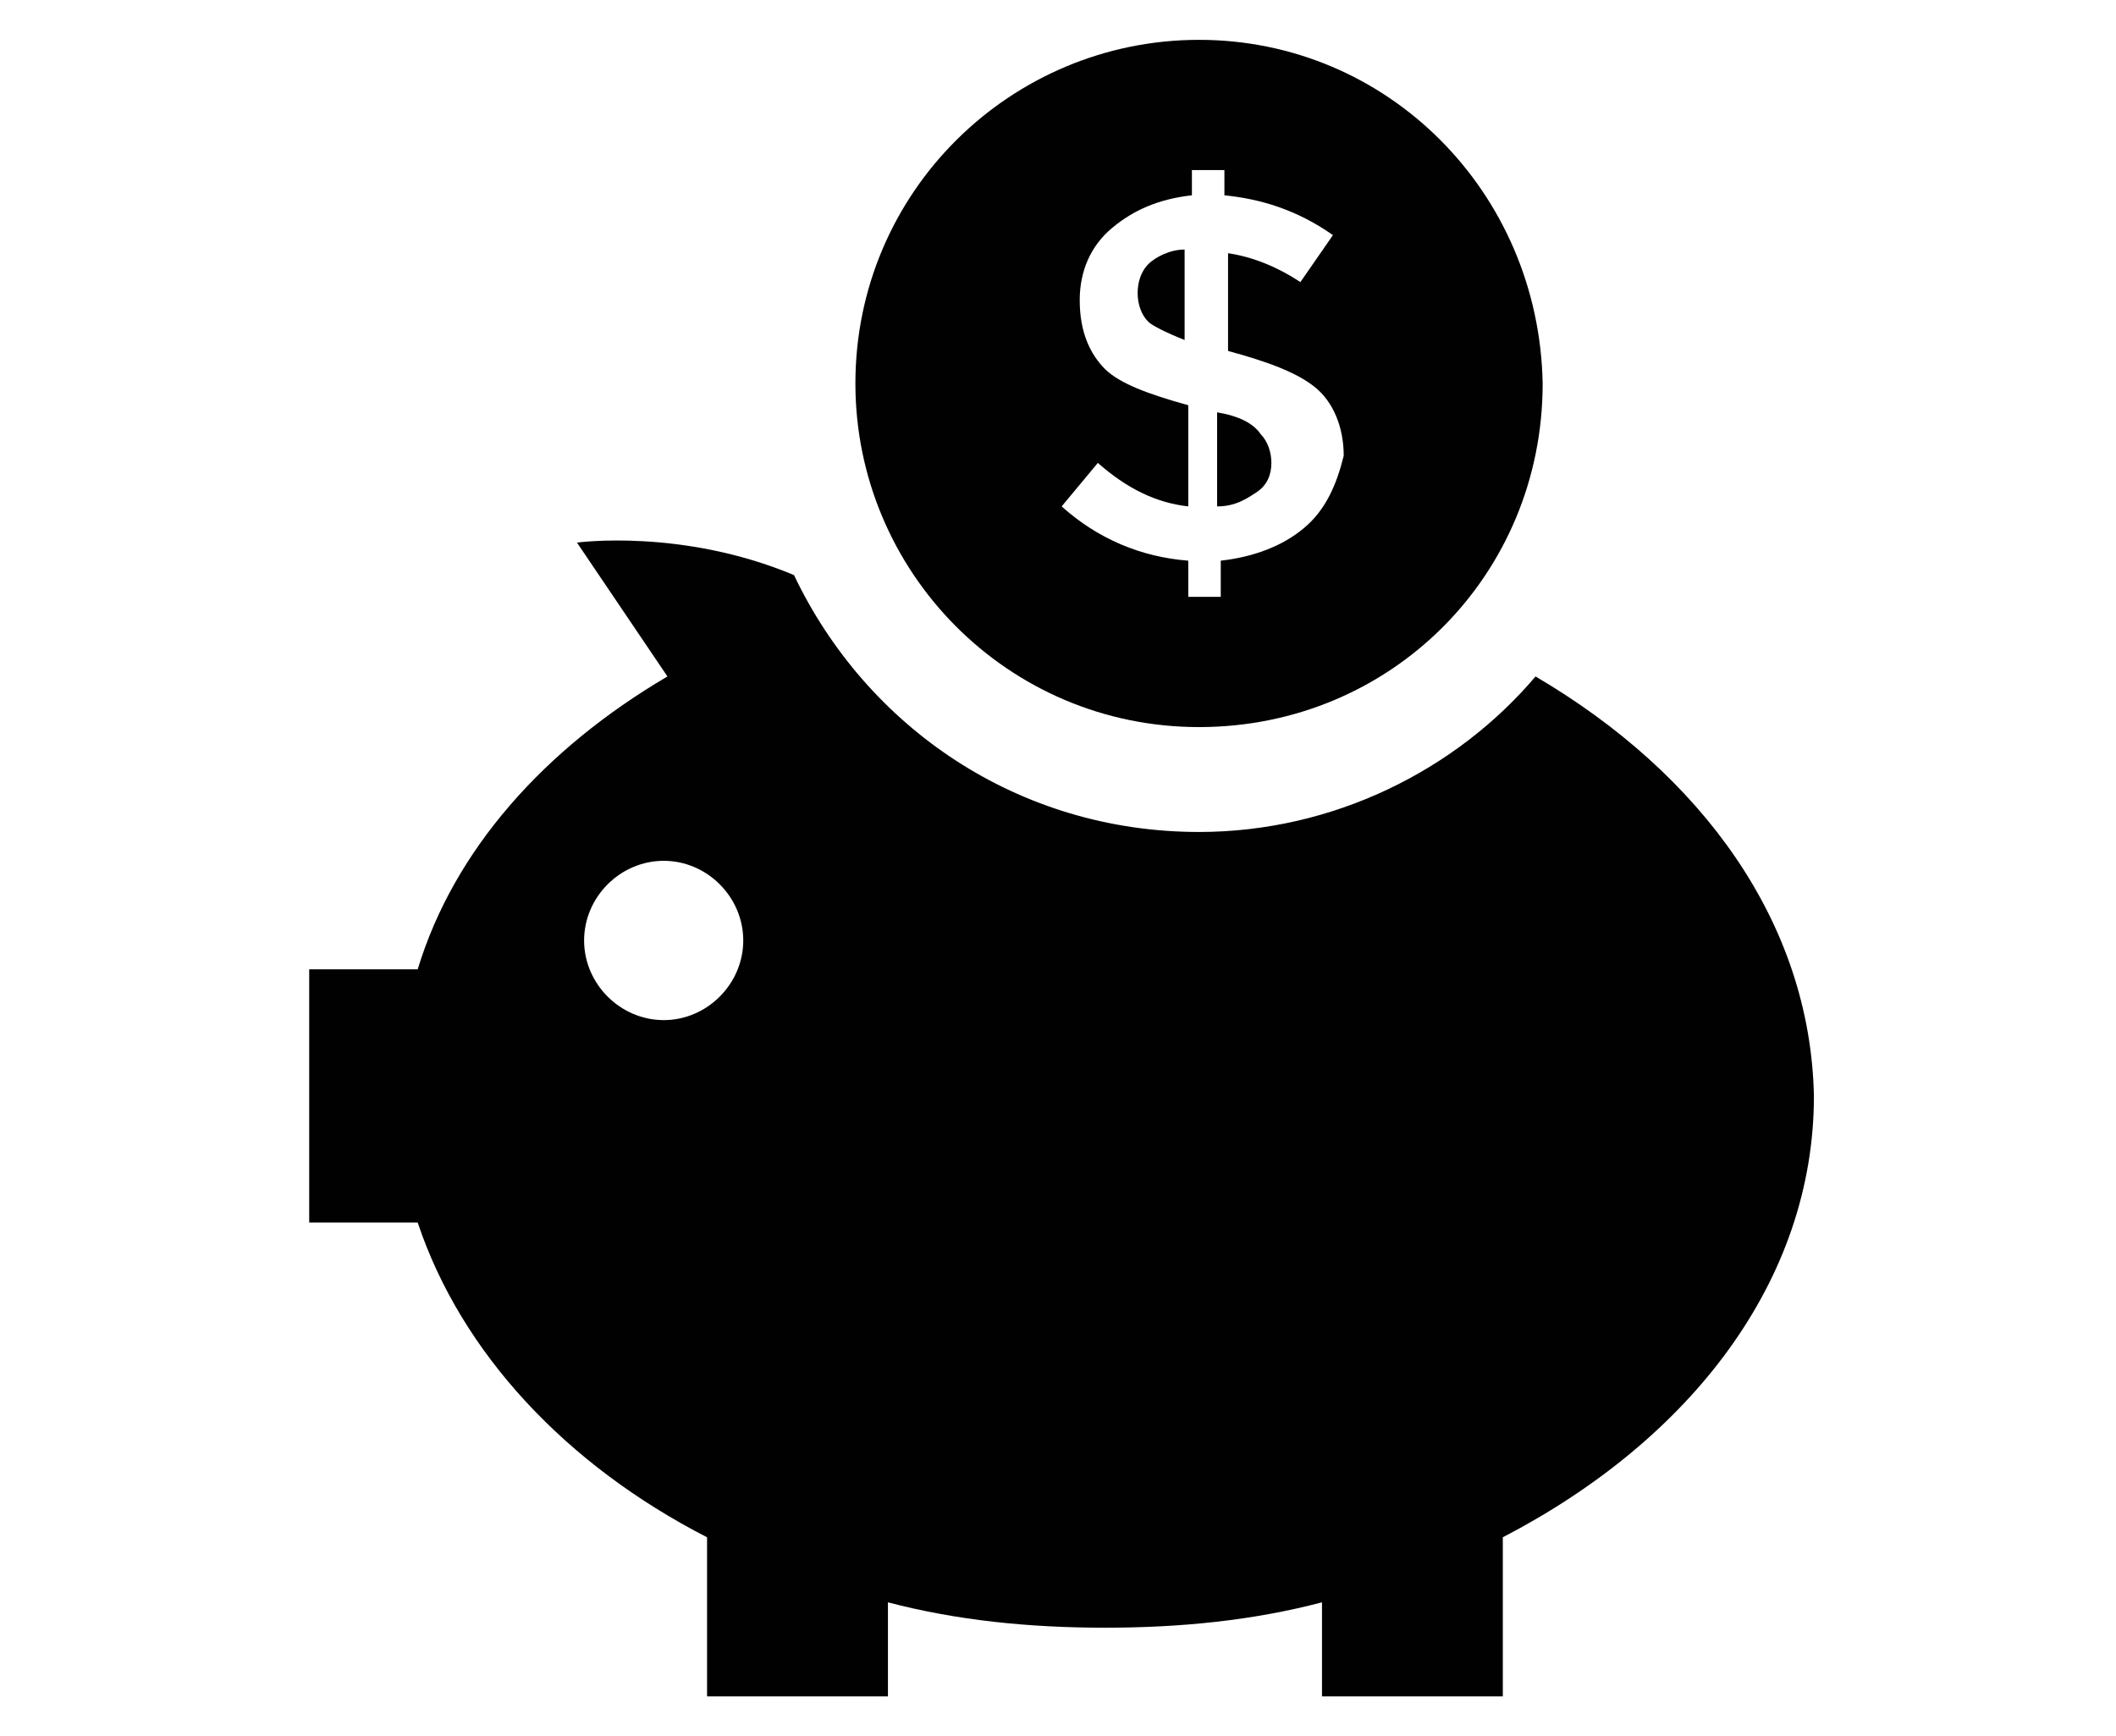<?xml version="1.0" encoding="UTF-8"?>
<svg xmlns="http://www.w3.org/2000/svg" xmlns:xlink="http://www.w3.org/1999/xlink" width="39px" height="32px" viewBox="0 0 39 39" version="1.1">
<g id="surface1">
<path style=" stroke:none;fill-rule:nonzero;fill:rgb(0.392%,0.392%,0.392%);fill-opacity:1;" d="M 23.074 9.262 L 23.074 11.375 C 23.48 11.375 23.727 11.211 23.969 11.051 C 24.211 10.887 24.293 10.645 24.293 10.398 C 24.293 10.156 24.211 9.914 24.051 9.75 C 23.887 9.508 23.562 9.344 23.074 9.262 Z M 23.074 9.262 "/>
<path style=" stroke:none;fill-rule:nonzero;fill:rgb(0.392%,0.392%,0.392%);fill-opacity:1;" d="M 21.289 6.582 C 21.289 6.824 21.367 7.07 21.531 7.23 C 21.613 7.312 21.938 7.477 22.344 7.637 L 22.344 5.605 C 22.02 5.605 21.695 5.77 21.531 5.93 C 21.367 6.094 21.289 6.336 21.289 6.582 Z M 21.289 6.582 "/>
<path style=" stroke:none;fill-rule:nonzero;fill:rgb(0.392%,0.392%,0.392%);fill-opacity:1;" d="M 30.227 15.195 C 28.438 17.305 25.676 18.688 22.668 18.688 C 18.605 18.688 15.195 16.332 13.57 12.918 C 11.051 11.863 8.695 12.188 8.695 12.188 L 10.727 15.195 C 7.961 16.82 5.93 19.094 5.117 21.773 L 2.68 21.773 L 2.68 27.461 L 5.117 27.461 C 6.094 30.387 8.449 32.906 11.617 34.531 L 11.617 38.105 L 15.68 38.105 L 15.68 35.992 C 17.227 36.398 18.852 36.562 20.555 36.562 C 22.262 36.562 23.887 36.398 25.43 35.992 L 25.43 38.105 L 29.492 38.105 L 29.492 34.531 C 33.719 32.336 36.48 28.762 36.48 24.617 C 36.398 20.719 33.961 17.387 30.227 15.195 Z M 10.645 22.914 C 9.668 22.914 8.855 22.102 8.855 21.125 C 8.855 20.148 9.668 19.336 10.645 19.336 C 11.617 19.336 12.43 20.148 12.43 21.125 C 12.43 22.102 11.617 22.914 10.645 22.914 Z M 10.645 22.914 "/>
<path style=" stroke:none;fill-rule:nonzero;fill:rgb(0.392%,0.392%,0.392%);fill-opacity:1;" d="M 22.668 0.895 C 18.445 0.895 14.949 4.305 14.949 8.613 C 14.949 12.836 18.363 16.332 22.668 16.332 C 26.977 16.332 30.387 12.918 30.387 8.613 C 30.305 4.305 26.895 0.895 22.668 0.895 Z M 25.023 11.863 C 24.539 12.27 23.887 12.512 23.156 12.594 L 23.156 13.406 L 22.426 13.406 L 22.426 12.594 C 21.367 12.512 20.395 12.105 19.582 11.375 L 20.395 10.398 C 21.043 10.969 21.695 11.293 22.426 11.375 L 22.426 9.102 C 21.531 8.855 20.883 8.613 20.555 8.289 C 20.23 7.961 19.988 7.477 19.988 6.742 C 19.988 6.094 20.23 5.523 20.719 5.117 C 21.207 4.711 21.773 4.469 22.508 4.387 L 22.508 3.82 L 23.238 3.82 L 23.238 4.387 C 24.051 4.469 24.863 4.711 25.676 5.281 L 24.945 6.336 C 24.457 6.012 23.887 5.77 23.32 5.688 L 23.32 7.883 C 24.211 8.125 24.863 8.367 25.27 8.695 C 25.676 9.02 25.918 9.586 25.918 10.238 C 25.758 10.887 25.512 11.457 25.023 11.863 Z M 25.023 11.863 "/>
</g>
</svg>
